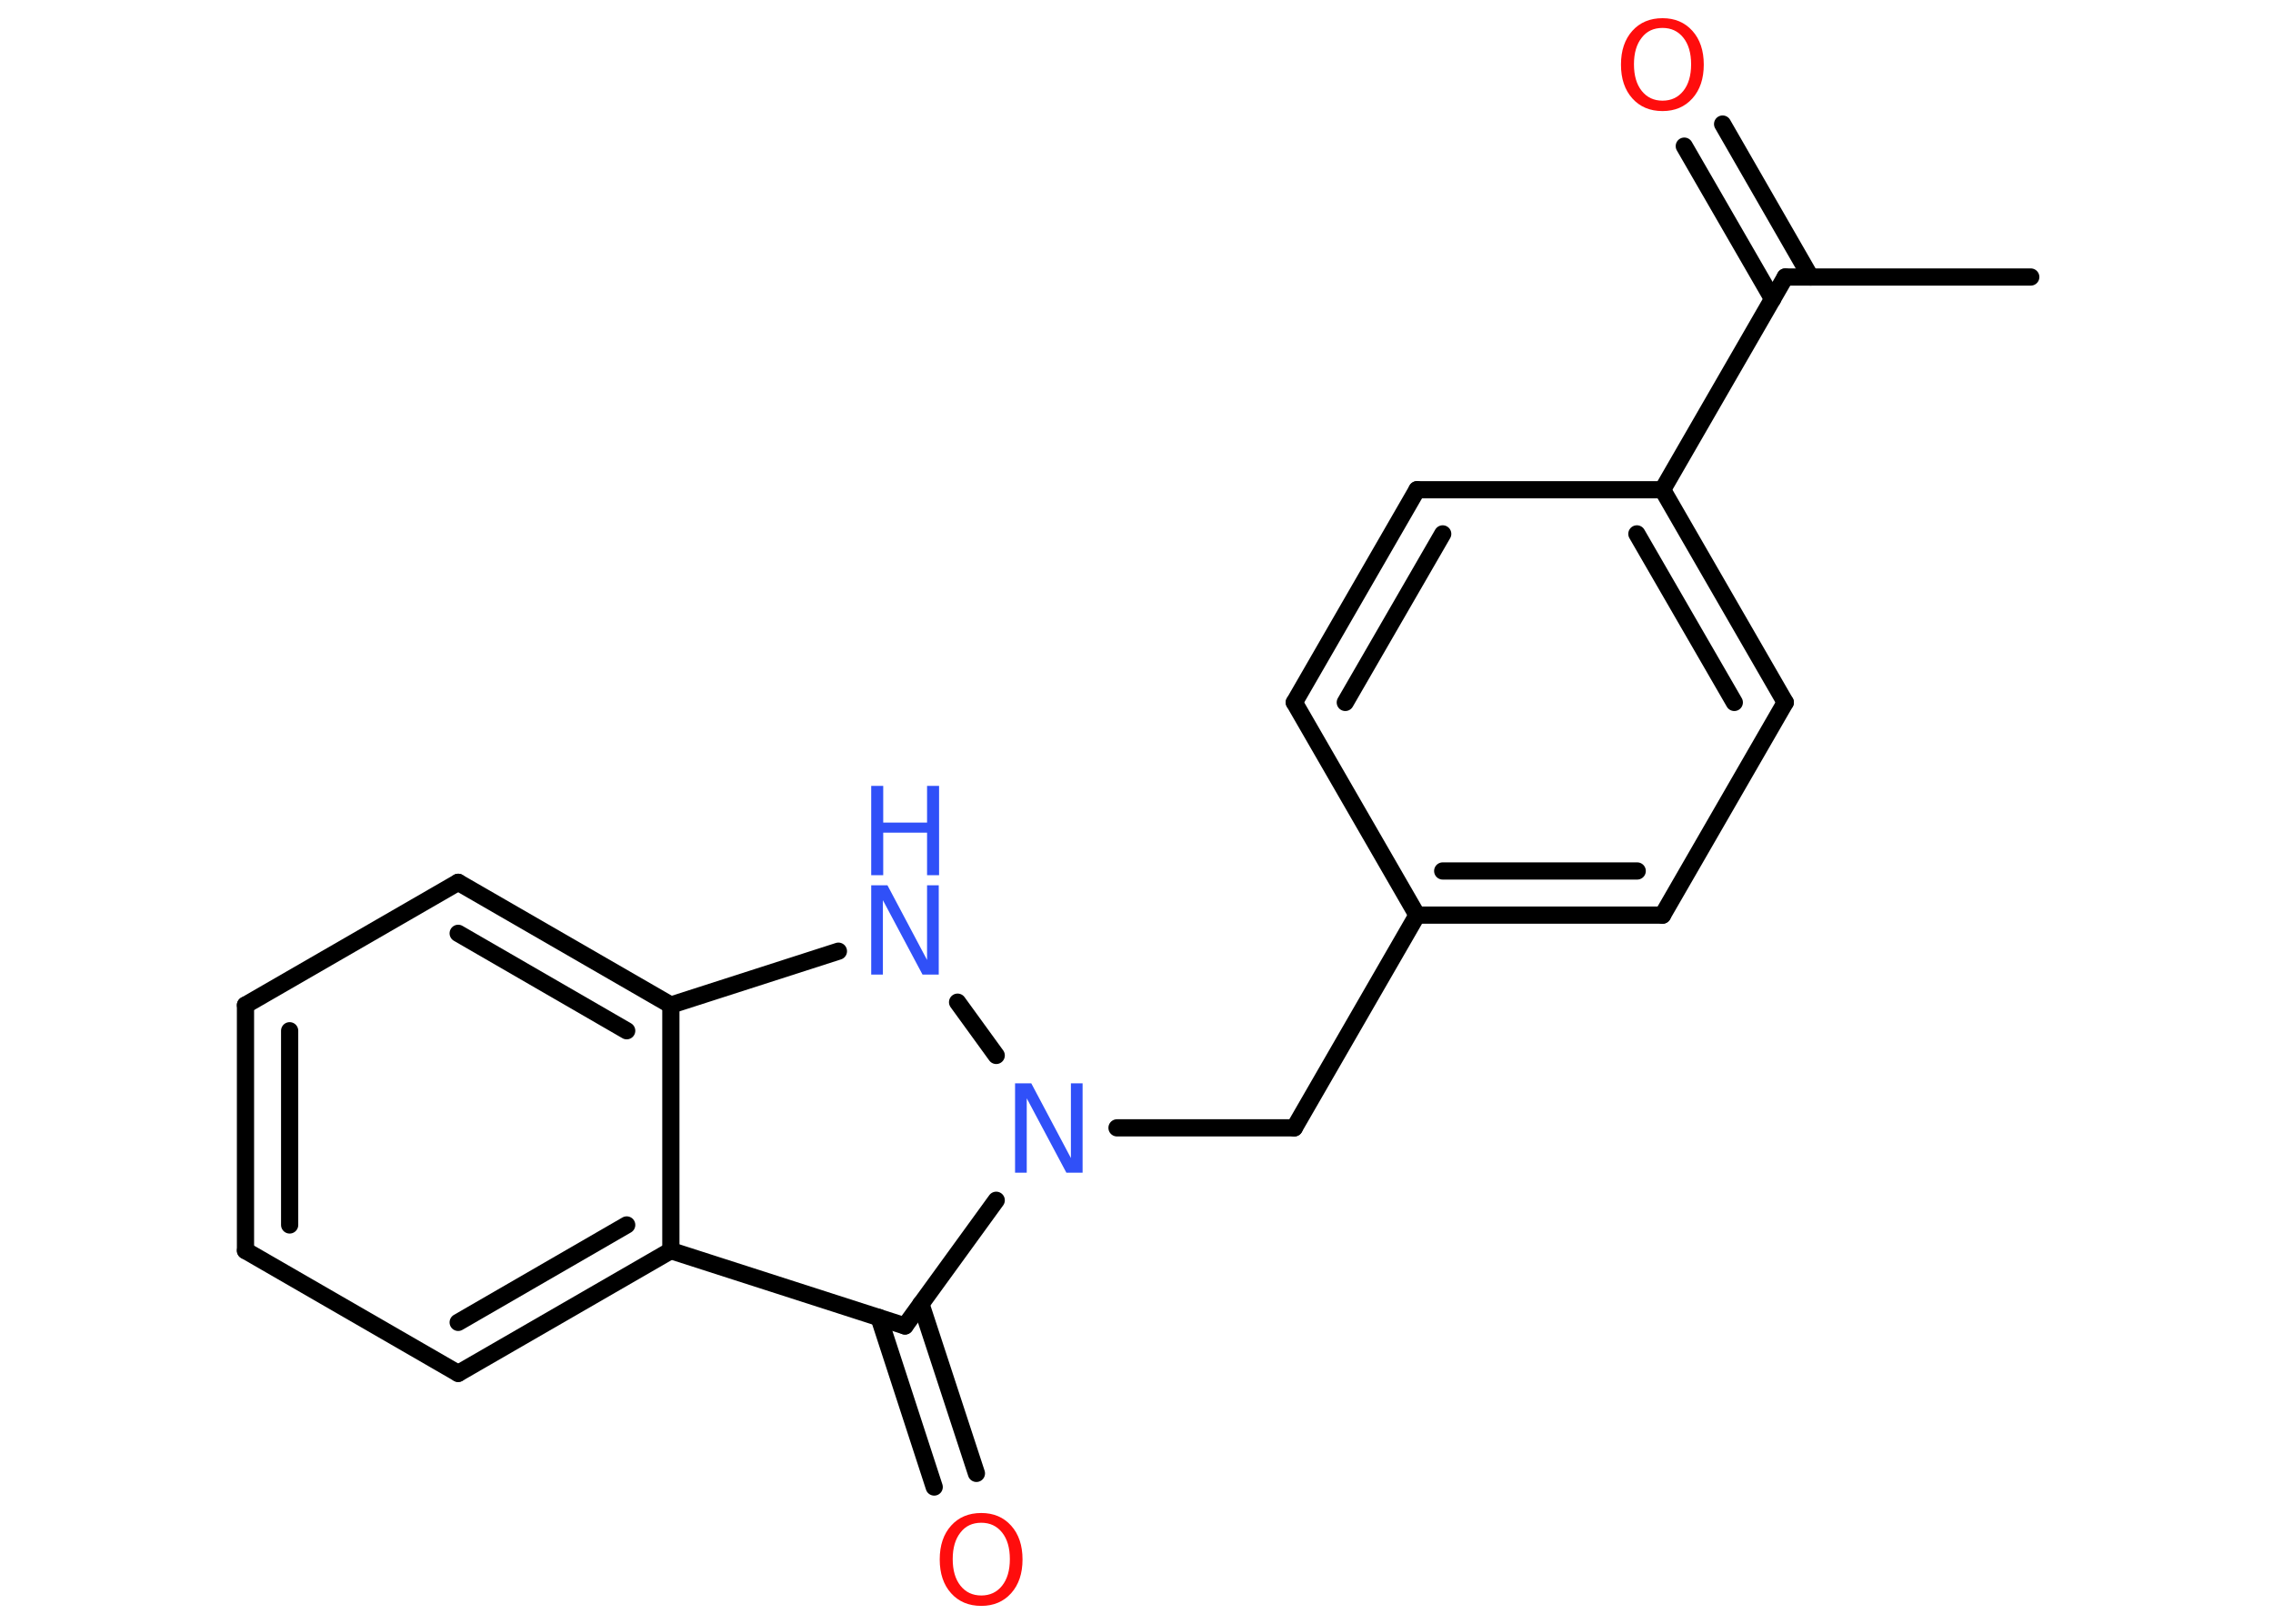 <?xml version='1.0' encoding='UTF-8'?>
<!DOCTYPE svg PUBLIC "-//W3C//DTD SVG 1.1//EN" "http://www.w3.org/Graphics/SVG/1.1/DTD/svg11.dtd">
<svg version='1.2' xmlns='http://www.w3.org/2000/svg' xmlns:xlink='http://www.w3.org/1999/xlink' width='70.0mm' height='50.0mm' viewBox='0 0 70.0 50.0'>
  <desc>Generated by the Chemistry Development Kit (http://github.com/cdk)</desc>
  <g stroke-linecap='round' stroke-linejoin='round' stroke='#000000' stroke-width='.53' fill='#3050F8'>
    <rect x='.0' y='.0' width='70.0' height='50.0' fill='#FFFFFF' stroke='none'/>
    <g id='mol1' class='mol'>
      <line id='mol1bnd1' class='bond' x1='62.54' y1='8.53' x2='54.98' y2='8.53'/>
      <g id='mol1bnd2' class='bond'>
        <line x1='54.59' y1='9.21' x2='51.87' y2='4.5'/>
        <line x1='55.76' y1='8.53' x2='53.05' y2='3.82'/>
      </g>
      <line id='mol1bnd3' class='bond' x1='54.98' y1='8.53' x2='51.2' y2='15.08'/>
      <g id='mol1bnd4' class='bond'>
        <line x1='54.98' y1='21.63' x2='51.2' y2='15.08'/>
        <line x1='53.41' y1='21.63' x2='50.41' y2='16.44'/>
      </g>
      <line id='mol1bnd5' class='bond' x1='54.98' y1='21.63' x2='51.2' y2='28.18'/>
      <g id='mol1bnd6' class='bond'>
        <line x1='43.64' y1='28.18' x2='51.2' y2='28.18'/>
        <line x1='44.43' y1='26.82' x2='50.42' y2='26.82'/>
      </g>
      <line id='mol1bnd7' class='bond' x1='43.64' y1='28.18' x2='39.86' y2='34.73'/>
      <line id='mol1bnd8' class='bond' x1='39.86' y1='34.73' x2='34.4' y2='34.73'/>
      <line id='mol1bnd9' class='bond' x1='30.68' y1='32.5' x2='29.49' y2='30.86'/>
      <line id='mol1bnd10' class='bond' x1='25.82' y1='29.29' x2='20.66' y2='30.95'/>
      <g id='mol1bnd11' class='bond'>
        <line x1='20.66' y1='30.95' x2='14.11' y2='27.17'/>
        <line x1='19.3' y1='31.74' x2='14.11' y2='28.74'/>
      </g>
      <line id='mol1bnd12' class='bond' x1='14.11' y1='27.17' x2='7.56' y2='30.95'/>
      <g id='mol1bnd13' class='bond'>
        <line x1='7.56' y1='30.95' x2='7.56' y2='38.51'/>
        <line x1='8.92' y1='31.74' x2='8.92' y2='37.72'/>
      </g>
      <line id='mol1bnd14' class='bond' x1='7.56' y1='38.51' x2='14.11' y2='42.29'/>
      <g id='mol1bnd15' class='bond'>
        <line x1='14.11' y1='42.29' x2='20.66' y2='38.51'/>
        <line x1='14.11' y1='40.72' x2='19.3' y2='37.72'/>
      </g>
      <line id='mol1bnd16' class='bond' x1='20.66' y1='30.95' x2='20.66' y2='38.51'/>
      <line id='mol1bnd17' class='bond' x1='20.66' y1='38.51' x2='27.87' y2='40.83'/>
      <line id='mol1bnd18' class='bond' x1='30.68' y1='36.96' x2='27.87' y2='40.83'/>
      <g id='mol1bnd19' class='bond'>
        <line x1='28.36' y1='40.15' x2='30.07' y2='45.37'/>
        <line x1='27.07' y1='40.57' x2='28.77' y2='45.79'/>
      </g>
      <line id='mol1bnd20' class='bond' x1='43.64' y1='28.18' x2='39.86' y2='21.63'/>
      <g id='mol1bnd21' class='bond'>
        <line x1='43.64' y1='15.08' x2='39.86' y2='21.63'/>
        <line x1='44.43' y1='16.44' x2='41.43' y2='21.63'/>
      </g>
      <line id='mol1bnd22' class='bond' x1='51.2' y1='15.08' x2='43.64' y2='15.08'/>
      <path id='mol1atm3' class='atom' d='M51.2 .86q-.41 .0 -.64 .3q-.24 .3 -.24 .82q.0 .52 .24 .82q.24 .3 .64 .3q.4 .0 .64 -.3q.24 -.3 .24 -.82q.0 -.52 -.24 -.82q-.24 -.3 -.64 -.3zM51.2 .56q.57 .0 .92 .39q.35 .39 .35 1.04q.0 .65 -.35 1.04q-.35 .39 -.92 .39q-.58 .0 -.93 -.39q-.35 -.39 -.35 -1.04q.0 -.65 .35 -1.04q.35 -.39 .93 -.39z' stroke='none' fill='#FF0D0D'/>
      <path id='mol1atm9' class='atom' d='M31.26 33.36h.5l1.22 2.3v-2.3h.36v2.75h-.5l-1.22 -2.29v2.29h-.36v-2.75z' stroke='none'/>
      <g id='mol1atm10' class='atom'>
        <path d='M26.83 27.26h.5l1.22 2.3v-2.3h.36v2.75h-.5l-1.22 -2.29v2.29h-.36v-2.75z' stroke='none'/>
        <path d='M26.83 24.2h.37v1.13h1.35v-1.13h.37v2.75h-.37v-1.31h-1.35v1.31h-.37v-2.75z' stroke='none'/>
      </g>
      <path id='mol1atm18' class='atom' d='M30.22 46.89q-.41 .0 -.64 .3q-.24 .3 -.24 .82q.0 .52 .24 .82q.24 .3 .64 .3q.4 .0 .64 -.3q.24 -.3 .24 -.82q.0 -.52 -.24 -.82q-.24 -.3 -.64 -.3zM30.22 46.59q.57 .0 .92 .39q.35 .39 .35 1.04q.0 .65 -.35 1.04q-.35 .39 -.92 .39q-.58 .0 -.93 -.39q-.35 -.39 -.35 -1.04q.0 -.65 .35 -1.04q.35 -.39 .93 -.39z' stroke='none' fill='#FF0D0D'/>
    </g>
  </g>
</svg>
